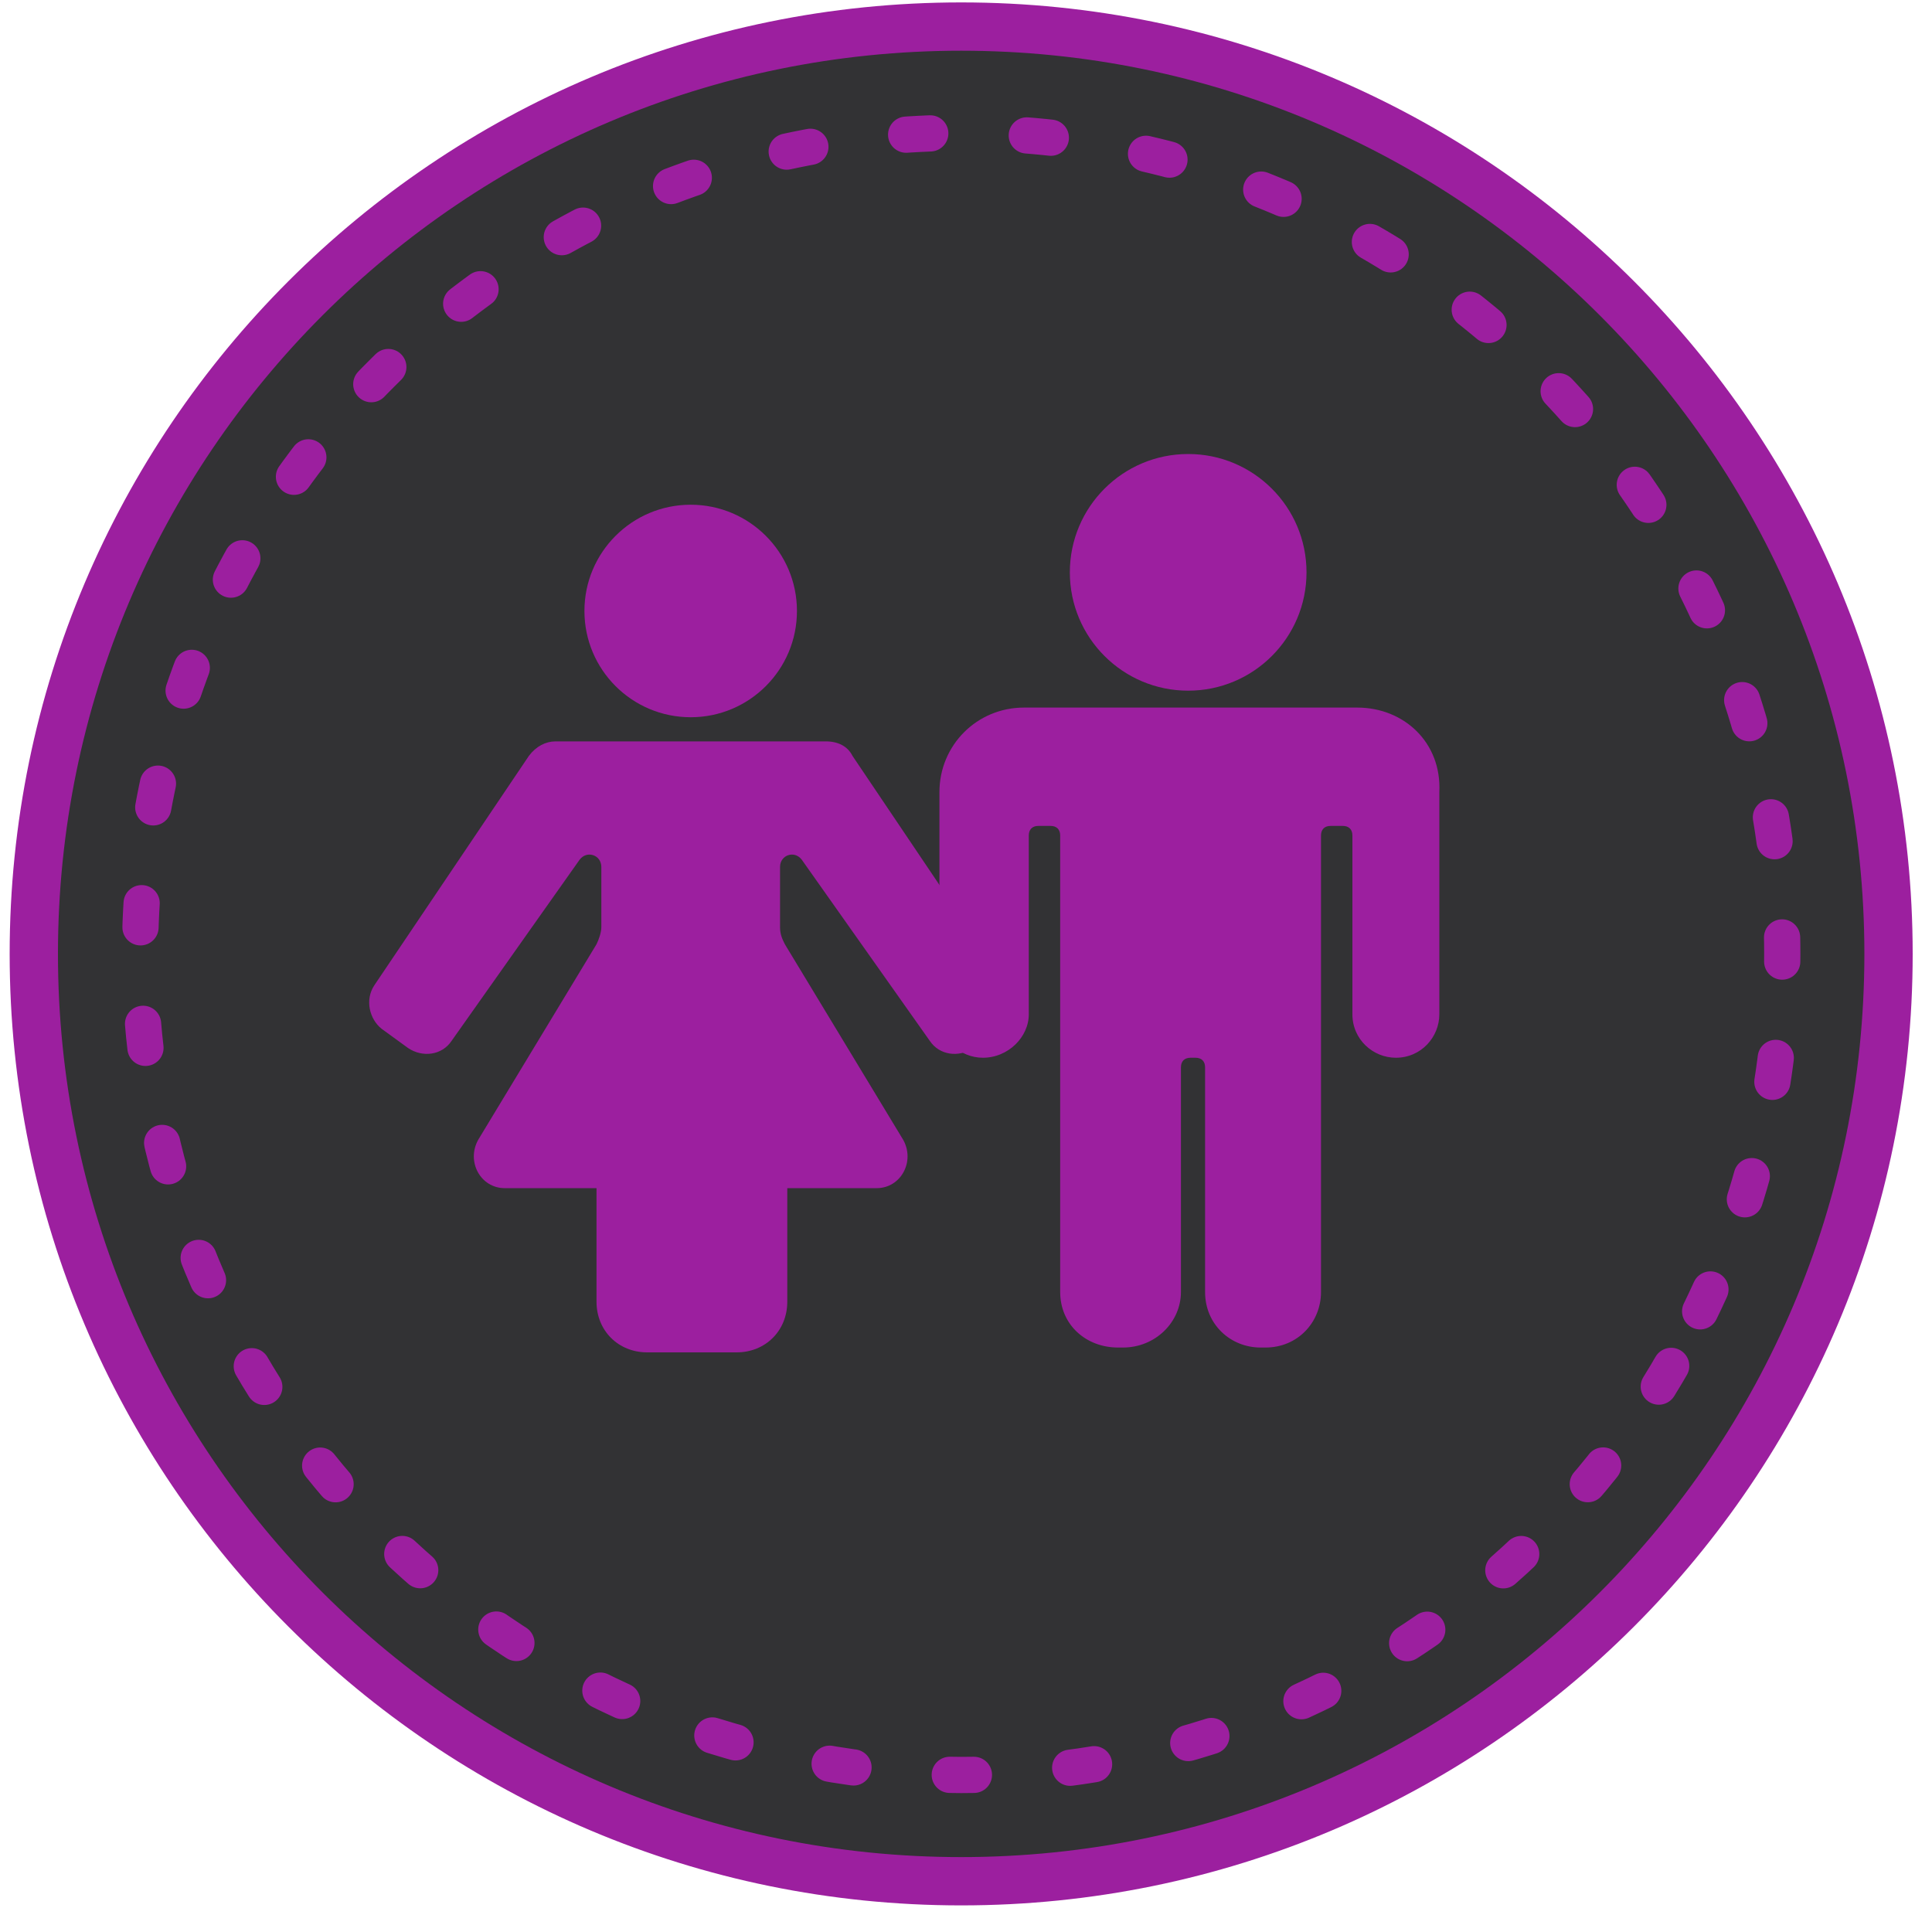 <?xml version="1.0" encoding="UTF-8"?>
<svg width="80px" height="79px" viewBox="0 0 80 79" version="1.1" xmlns="http://www.w3.org/2000/svg" xmlns:xlink="http://www.w3.org/1999/xlink">
    <!-- Generator: Sketch 54.1 (76490) - https://sketchapp.com -->
    <title>couples</title>
    <desc>Created with Sketch.</desc>
    <g id="Page-1" stroke="none" stroke-width="1" fill="none" fill-rule="evenodd">
        <g id="icons2" transform="translate(-412, -602)">
            <g id="Details-2" transform="translate(183, -222)">
                <g id="details-copy-2" transform="translate(20, 752)">
                    <g id="Text" transform="translate(44, 22)">
                        <g id="Looking-for" transform="translate(147, 20)">
                            <g id="couples" transform="translate(19, 31)">
                                <path d="M77.2,38.5 C77.2,17.3 60,0.1 38.8,0.1 C17.6,0.1 0.4,17.3 0.4,38.5 C0.4,59.7 17.6,76.9 38.8,76.9 C60,76.9 77.2,59.7 77.2,38.5 Z" id="Fill-1_9_" fill="#323234" fill-rule="nonzero"></path>
                                <path d="M38.8,76.9 C60,76.9 77.2,59.7 77.2,38.5 C77.2,17.3 60,0.1 38.8,0.1 C17.6,0.1 0.4,17.3 0.4,38.5 C0.4,59.7 17.6,76.9 38.8,76.9 L38.8,76.9 Z" id="Stroke-3_8_" stroke="#9C1F9F" stroke-width="2"></path>
                                <path d="M69.4,53.3 C71.6,48.8 72.8,43.8 72.8,38.5 C72.8,19.7 57.5,4.5 38.8,4.5 C20.1,4.5 4.8,19.8 4.8,38.5 C4.8,53.1 14.1,65.6 27.1,70.4 C30.8,71.7 34.7,72.5 38.8,72.5 C52.2,72.5 63.9,64.7 69.4,53.3 Z" id="Stroke-6_8_" stroke="#9C1F9F" stroke-width="1.5" stroke-linecap="round" stroke-linejoin="round" stroke-dasharray="1,4"></path>
                                <circle id="Oval" fill="#9C1F9F" fill-rule="nonzero" cx="48.2" cy="22.7" r="4.9"></circle>
                                <path d="M55.2,28.2 L48.4,28.2 L48.2,28.2 L41.4,28.2 C39.4,28.2 37.8,29.8 37.8,31.8 L37.8,41 C37.8,42.1 38.7,42.9 39.7,42.9 C40.8,42.9 41.7,42 41.7,41 L41.7,33.6 C41.7,33.4 41.8,33.3 42,33.3 L42.5,33.3 C42.7,33.3 42.8,33.4 42.8,33.6 L42.8,52.5 C42.8,53.9 43.9,54.9 45.3,54.9 L45.5,54.9 C46.9,54.9 48,53.8 48,52.5 L48,43.2 C48,43 48.1,42.9 48.3,42.9 L48.4,42.9 L48.5,42.9 C48.7,42.9 48.8,43 48.8,43.2 L48.8,52.5 C48.8,53.9 49.9,54.9 51.2,54.9 L51.4,54.9 C52.8,54.9 53.8,53.8 53.8,52.5 L53.8,33.6 C53.8,33.4 53.9,33.3 54.1,33.3 L54.6,33.3 C54.8,33.3 54.9,33.4 54.9,33.6 L54.9,41 C54.9,42.1 55.8,42.9 56.8,42.9 C57.9,42.9 58.7,42 58.7,41 L58.7,31.8 C58.8,29.7 57.2,28.2 55.2,28.2 Z" id="Shape" stroke="#323234" stroke-width="0.2" fill="#9C1F9F" fill-rule="nonzero"></path>
                                <circle id="Oval" fill="#9C1F9F" fill-rule="nonzero" cx="27.6" cy="24.3" r="4.4"></circle>
                                <path d="M40.7,39.8 L34.3,30.3 C34.1,29.9 33.7,29.7 33.2,29.7 L27.6,29.7 L27.6,29.7 L22,29.7 C21.6,29.7 21.2,29.9 20.9,30.3 L14.5,39.8 C14.1,40.4 14.3,41.2 14.8,41.6 L15.9,42.4 C16.5,42.8 17.3,42.7 17.7,42.1 L23,34.6 C23.3,34.2 23.9,34.4 23.9,34.9 L23.9,37.4 C23.9,37.6 23.8,37.9 23.7,38.1 L18.8,46.2 C18.3,47.1 18.9,48.2 19.9,48.2 L23.7,48.2 L23.7,48.6 L23.7,52.9 C23.7,54.1 24.6,55 25.8,55 L29.5,55 C30.7,55 31.6,54.1 31.6,52.9 L31.6,48.6 L31.6,48.2 L35.3,48.2 C36.3,48.2 36.9,47.1 36.4,46.2 L31.5,38.1 C31.4,37.9 31.3,37.7 31.3,37.4 L31.3,34.9 C31.3,34.4 31.9,34.2 32.2,34.6 L37.5,42.1 C37.9,42.7 38.7,42.8 39.3,42.4 L40.4,41.6 C41,41.2 41.1,40.4 40.7,39.8 Z" id="Shape" fill="#9C1F9F" fill-rule="nonzero"></path>
                            </g>
                        </g>
                    </g>
                </g>
            </g>
        </g>
    </g>
</svg>